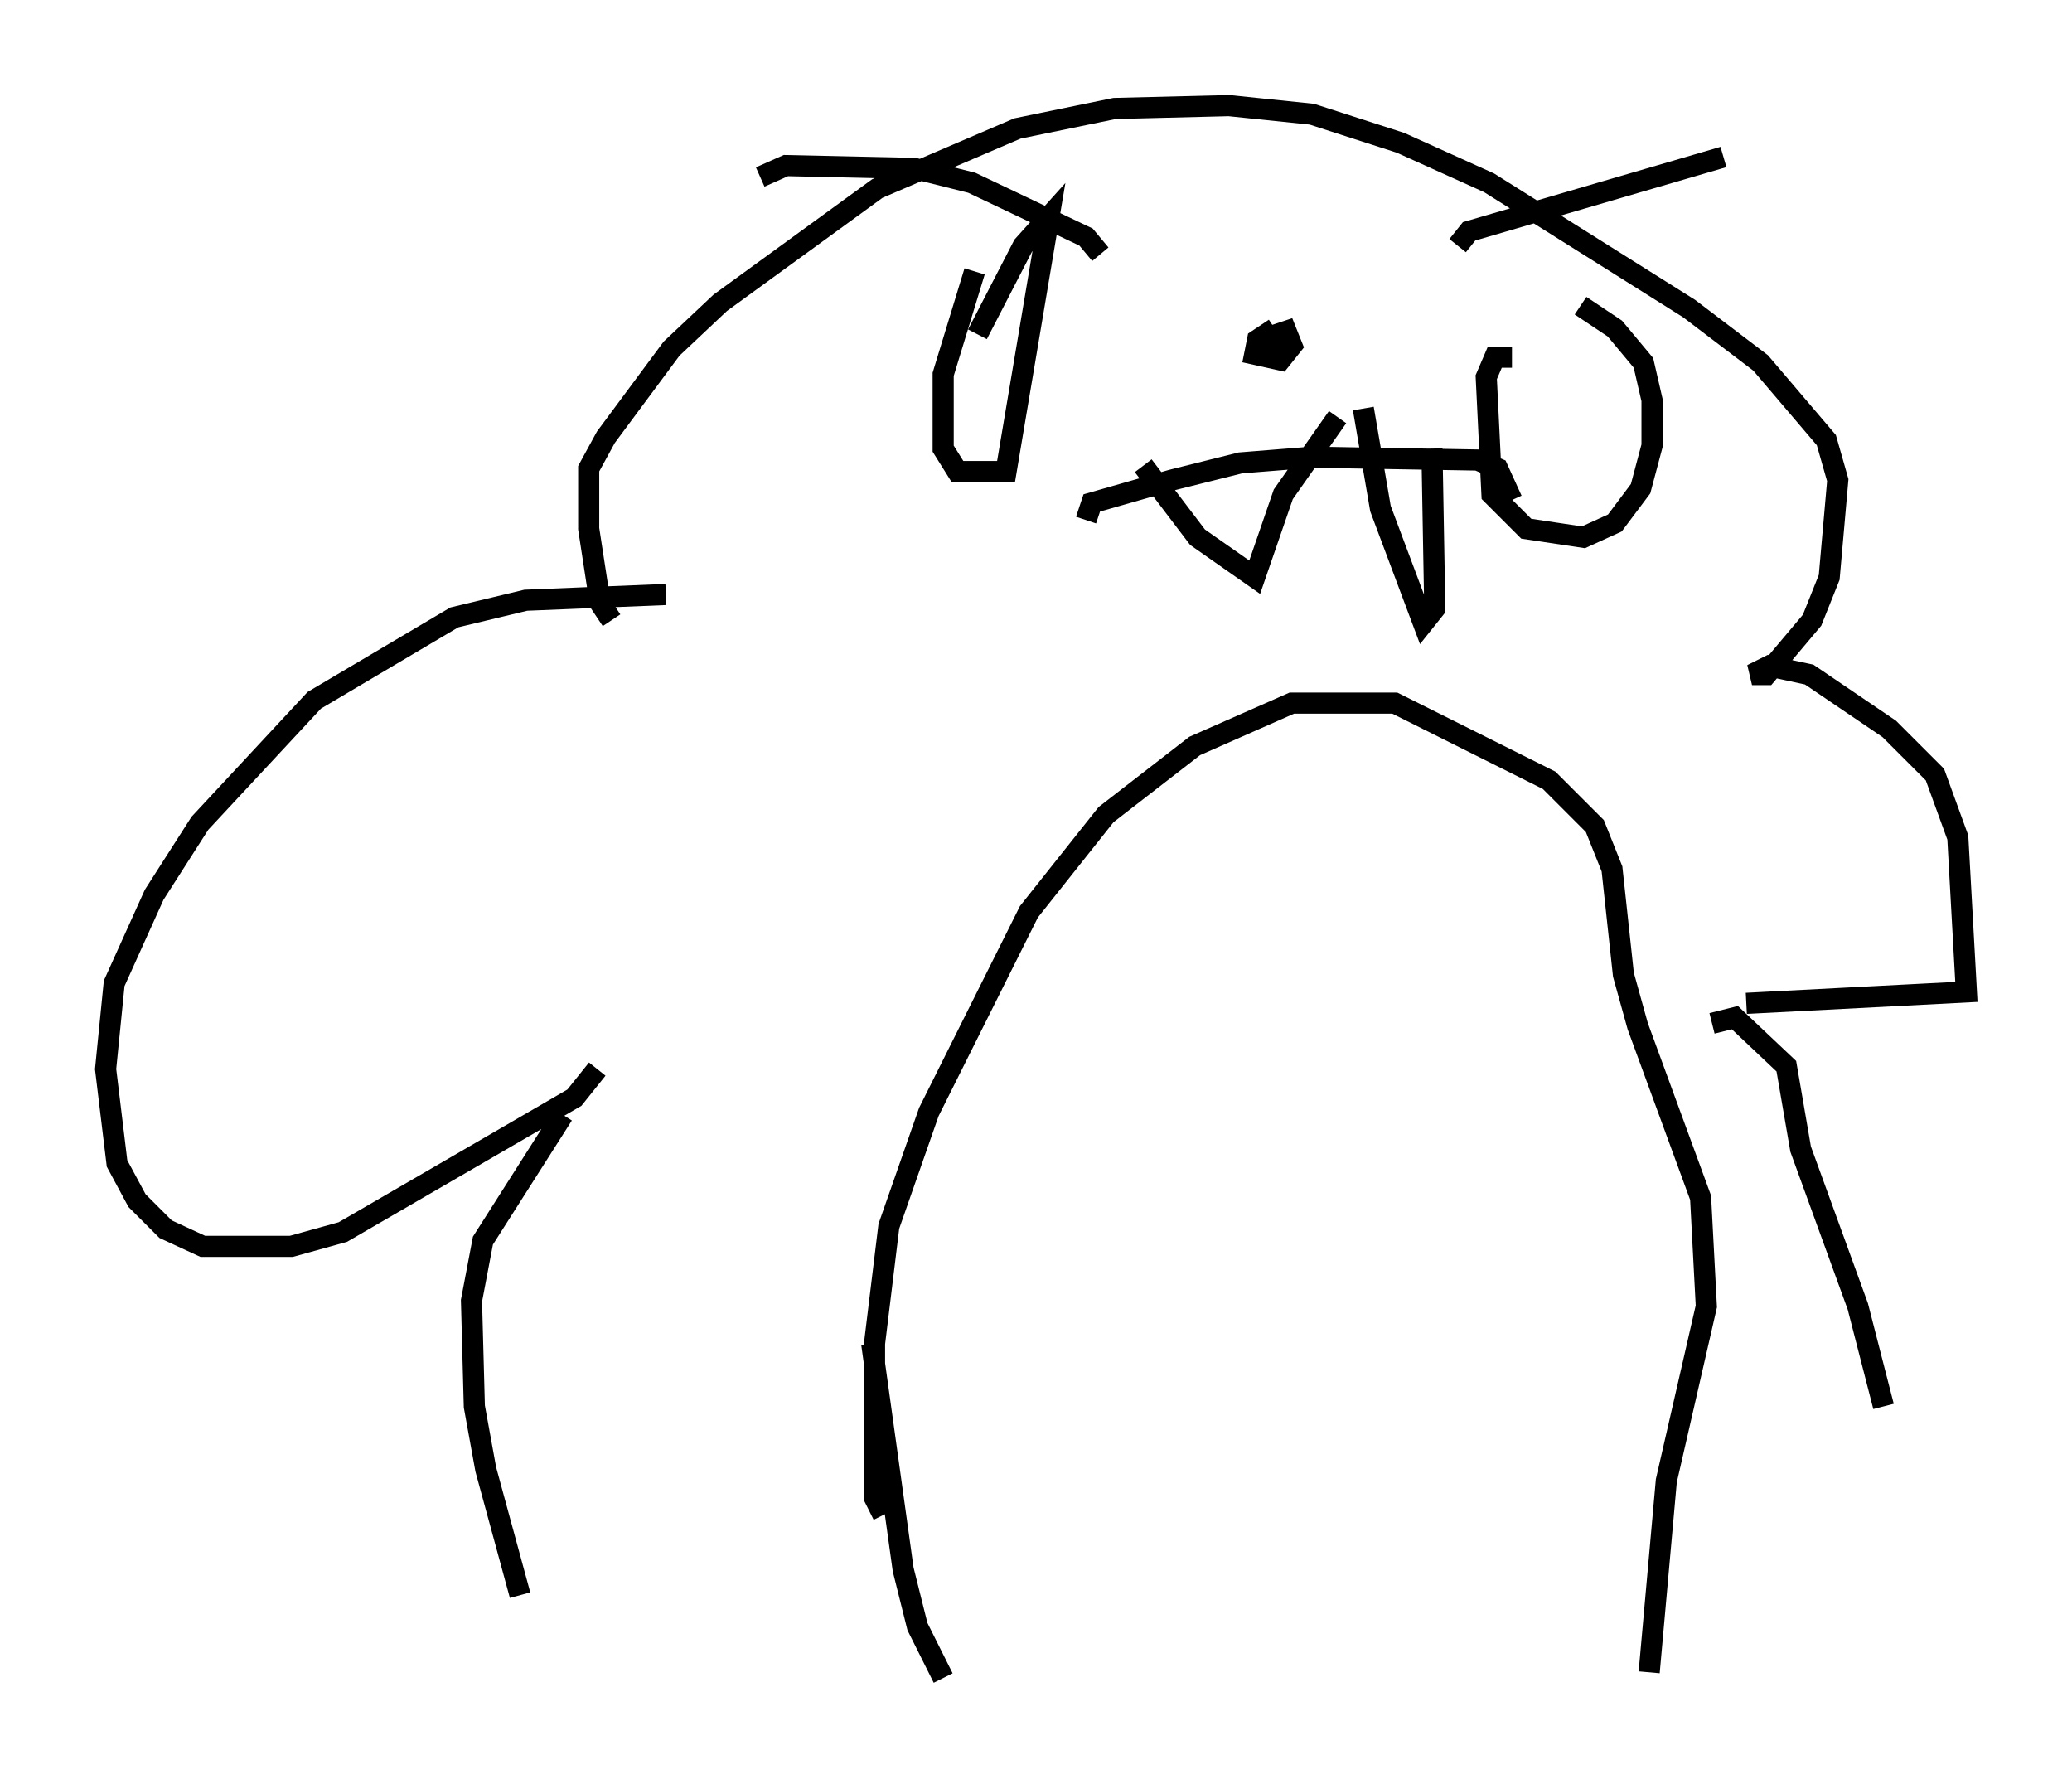 <?xml version="1.0" encoding="utf-8" ?>
<svg baseProfile="full" height="84.424" version="1.1" width="98.091" xmlns="http://www.w3.org/2000/svg" xmlns:ev="http://www.w3.org/2001/xml-events" xmlns:xlink="http://www.w3.org/1999/xlink"><defs /><rect fill="white" height="84.424" width="98.091" x="0" y="0" /><path d="M25.162, 76.176 m-0.541, -0.677 l-1.624, -5.954 -0.541, -2.977 l-0.135, -5.007 0.541, -2.842 l3.789, -5.954 m1.624, -2.165 l-1.083, 1.353 -10.961, 6.36 l-2.436, 0.677 -4.195, 0.0 l-1.759, -0.812 -1.353, -1.353 l-0.947, -1.759 -0.541, -4.465 l0.406, -4.059 1.894, -4.195 l2.165, -3.383 5.413, -5.819 l6.631, -3.924 3.383, -0.812 l6.631, -0.271 m-2.571, 1.218 l-0.541, -0.812 -0.541, -3.518 l0.0, -2.842 0.812, -1.488 l3.112, -4.195 2.3, -2.165 l7.442, -5.413 6.631, -2.842 l4.601, -0.947 5.413, -0.135 l3.924, 0.406 4.195, 1.353 l4.195, 1.894 9.472, 5.954 l3.383, 2.571 3.112, 3.654 l0.541, 1.894 -0.406, 4.601 l-0.812, 2.03 -2.165, 2.571 l-0.677, 0.0 0.812, -0.406 l1.894, 0.406 3.789, 2.571 l2.165, 2.165 1.083, 2.977 l0.406, 7.307 -10.419, 0.541 m-1.624, 0.947 l1.083, -0.271 2.436, 2.3 l0.677, 3.924 2.706, 7.442 l1.218, 4.736 m-47.361, 5.142 l-0.406, -0.812 0.0, -7.307 l0.677, -5.548 1.894, -5.413 l4.736, -9.472 3.654, -4.601 l4.195, -3.248 4.601, -2.03 l4.871, 0.0 7.307, 3.654 l2.165, 2.165 0.812, 2.03 l0.541, 5.007 0.677, 2.436 l2.977, 8.119 0.271, 5.142 l-1.894, 8.254 -0.812, 9.066 m-36.806, -15.561 l1.488, 10.69 0.677, 2.706 l1.218, 2.436 m1.488, -66.576 l-1.488, 4.871 0.0, 3.518 l0.677, 1.083 2.3, 0.0 l2.03, -12.043 -1.218, 1.353 l-2.165, 4.195 m25.304, 1.083 l-0.812, 0.0 -0.406, 0.947 l0.271, 5.548 1.624, 1.624 l2.706, 0.406 1.488, -0.677 l1.218, -1.624 0.541, -2.03 l0.0, -2.165 -0.406, -1.759 l-1.353, -1.624 -1.624, -1.083 m-5.819, -2.842 l0.541, -0.677 12.043, -3.518 m-29.499, 4.601 l-0.677, -0.812 -5.413, -2.571 l-2.706, -0.677 -6.089, -0.135 l-1.218, 0.541 m15.426, 16.238 l0.271, -0.812 3.789, -1.083 l3.248, -0.812 3.383, -0.271 l7.848, 0.135 0.947, 0.406 l0.677, 1.488 m-17.456, -1.624 l2.571, 3.383 2.706, 1.894 l1.353, -3.924 2.571, -3.654 m1.218, -0.406 l0.812, 4.736 2.03, 5.413 l0.541, -0.677 -0.135, -7.578 m-7.442, -5.683 l-0.812, 0.541 -0.135, 0.677 l1.218, 0.271 0.541, -0.677 l-0.271, -0.677 -0.812, 0.271 l0.0, 0.541 " fill="none" stroke="black" stroke-width="1" /></svg>